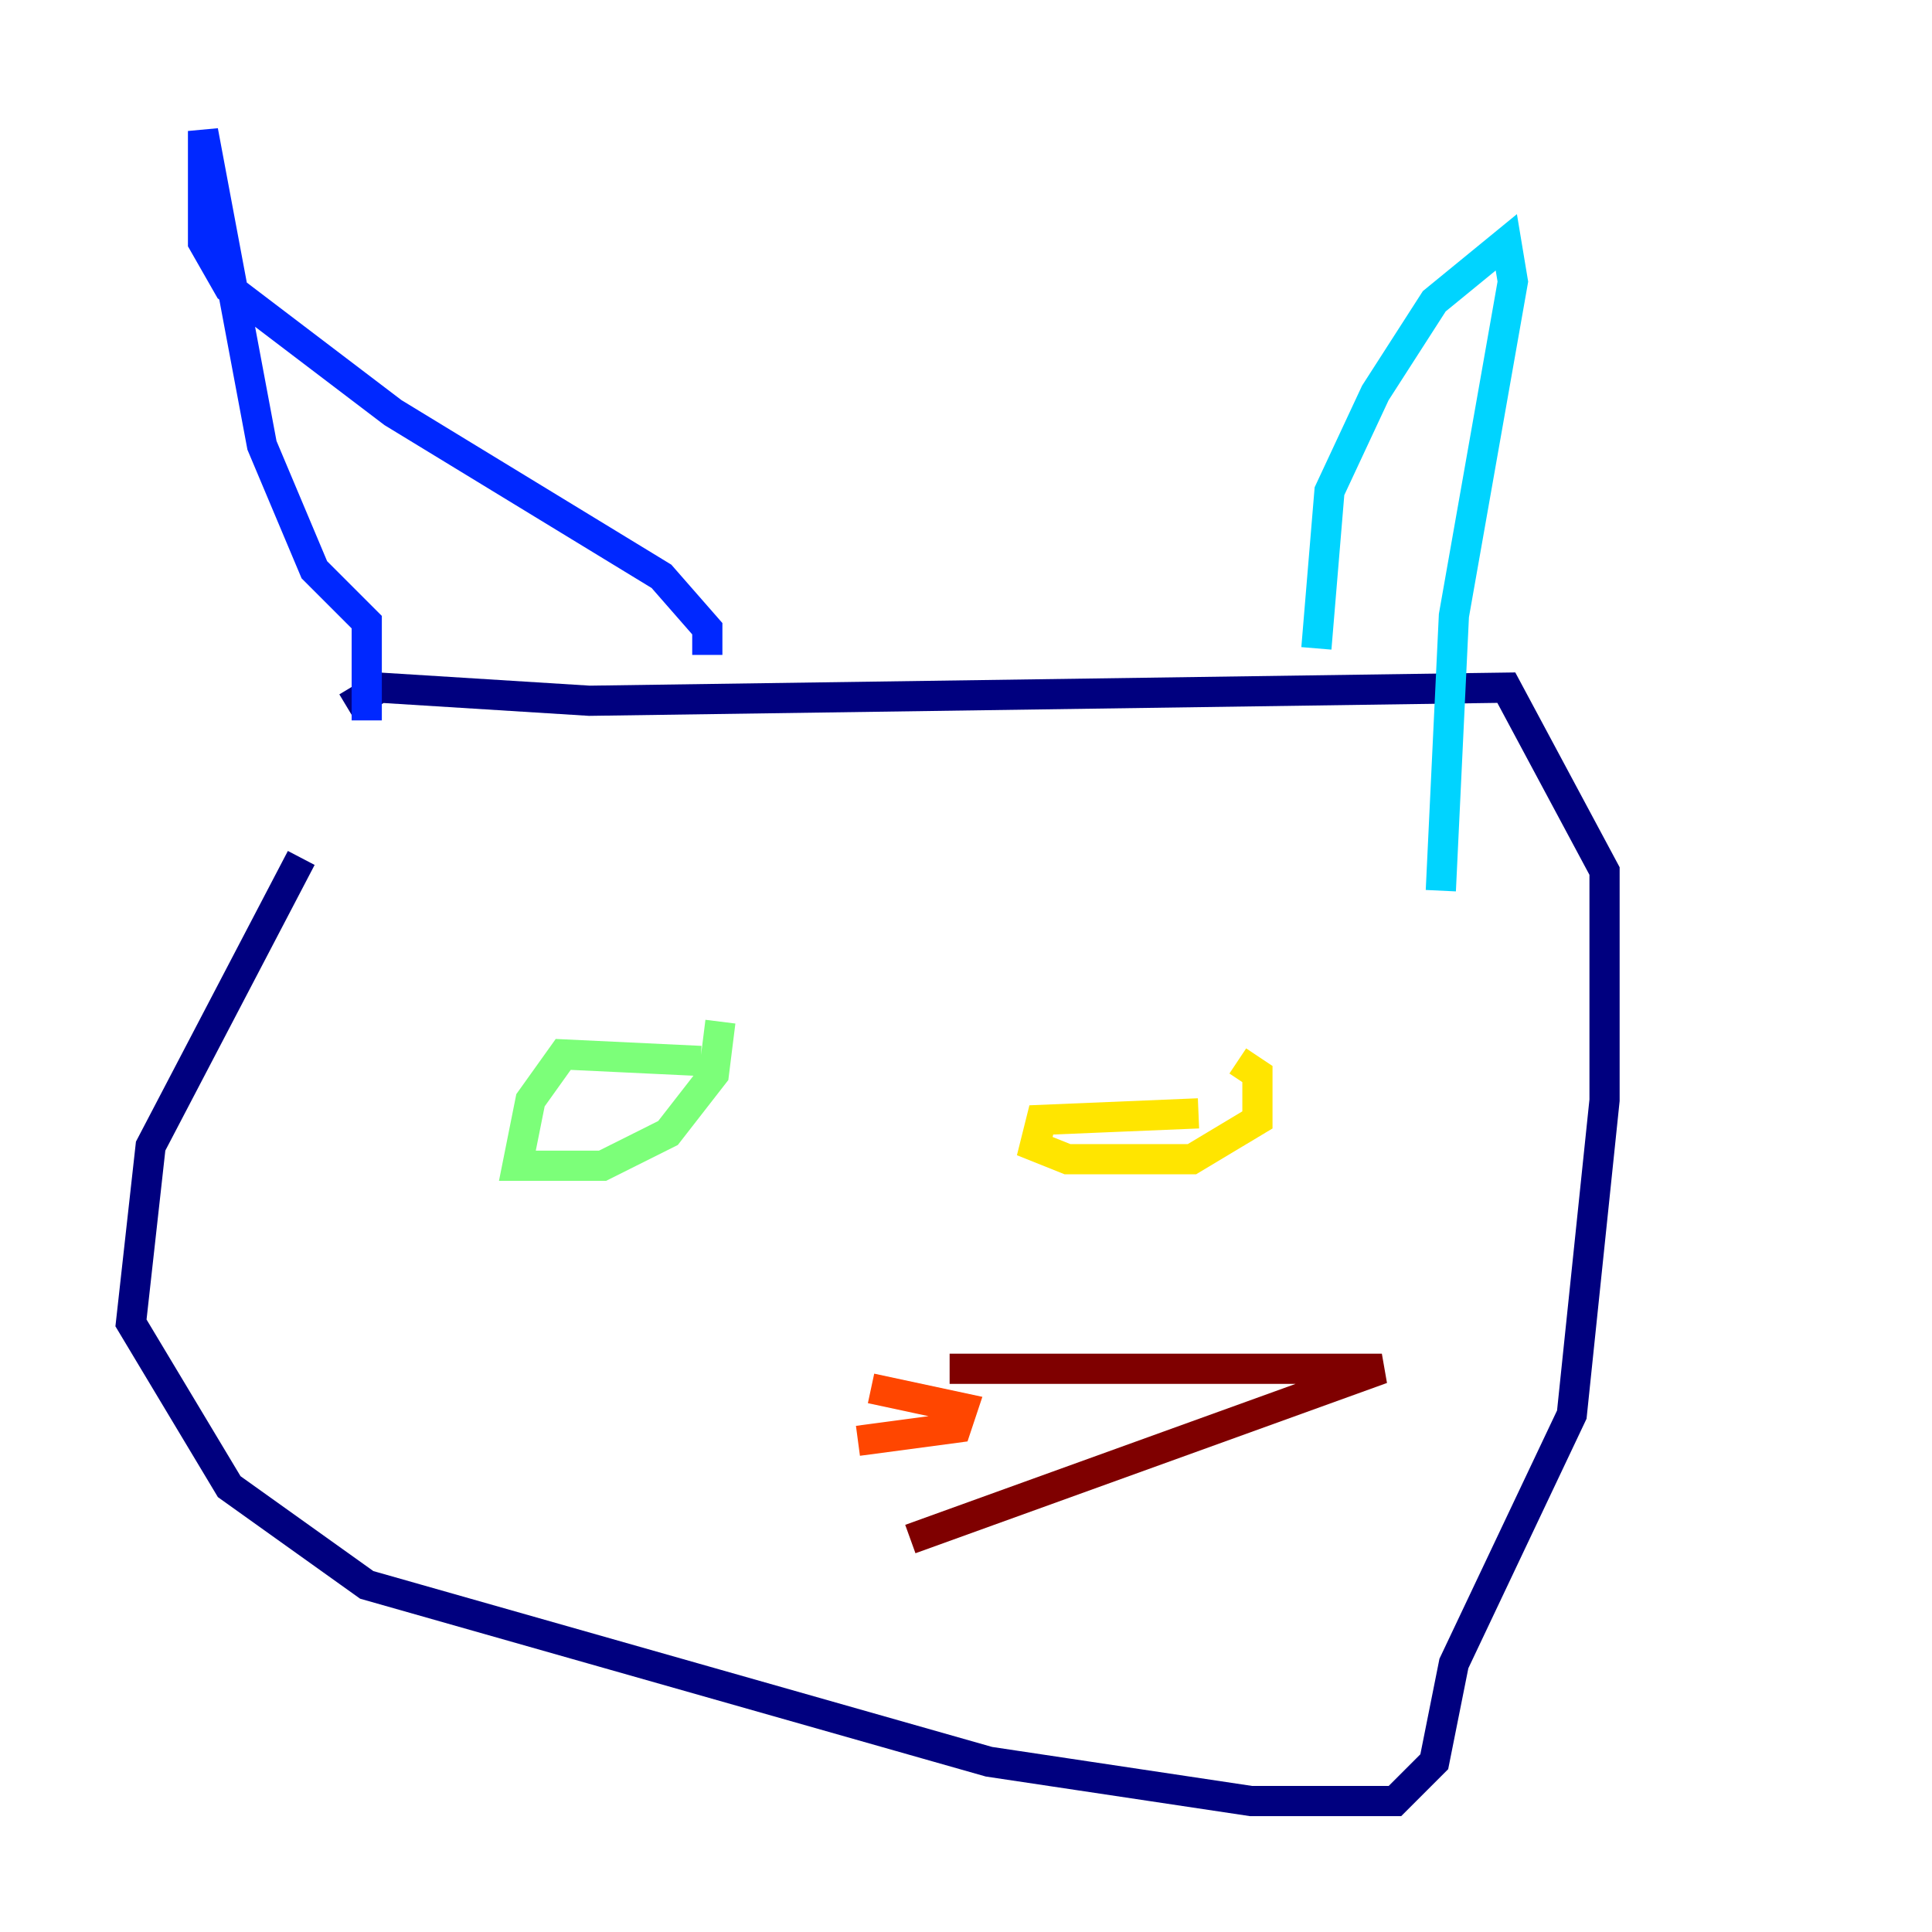 <?xml version="1.0" encoding="utf-8" ?>
<svg baseProfile="tiny" height="128" version="1.2" viewBox="0,0,128,128" width="128" xmlns="http://www.w3.org/2000/svg" xmlns:ev="http://www.w3.org/2001/xml-events" xmlns:xlink="http://www.w3.org/1999/xlink"><defs /><polyline fill="none" points="19.959,56.841 9.98,75.932 8.678,87.647 15.186,98.495 24.298,105.003 65.519,116.719 82.875,119.322 92.42,119.322 95.024,116.719 96.325,110.21 104.136,93.722 106.305,72.895 106.305,57.709 99.797,45.559 39.051,46.427 25.166,45.559 22.997,46.861" stroke="#00007f" stroke-width="2" /><polyline fill="none" points="24.298,47.729 24.298,41.22 20.827,37.749 17.356,29.505 13.451,8.678 13.451,16.054 15.186,19.091 26.034,27.336 43.824,38.183 46.861,41.654 46.861,43.39" stroke="#0028ff" stroke-width="2" /><polyline fill="none" points="87.214,42.956 88.081,32.542 91.119,26.034 95.024,19.959 99.797,16.054 100.231,18.658 96.325,40.786 95.458,59.01" stroke="#00d4ff" stroke-width="2" /><polyline fill="none" points="46.427,70.291 37.315,69.858 35.146,72.895 34.278,77.234 39.919,77.234 44.258,75.064 47.295,71.159 47.729,67.688" stroke="#7cff79" stroke-width="2" /><polyline fill="none" points="79.403,73.763 68.99,74.197 68.556,75.932 70.725,76.8 78.969,76.8 83.308,74.197 83.308,71.159 82.007,70.291" stroke="#ffe500" stroke-width="2" /><polyline fill="none" points="56.841,95.458 63.349,94.59 63.783,93.288 57.709,91.986" stroke="#ff4600" stroke-width="2" /><polyline fill="none" points="62.915,90.685 91.552,90.685 60.312,101.966" stroke="#7f0000" stroke-width="2" /></svg>